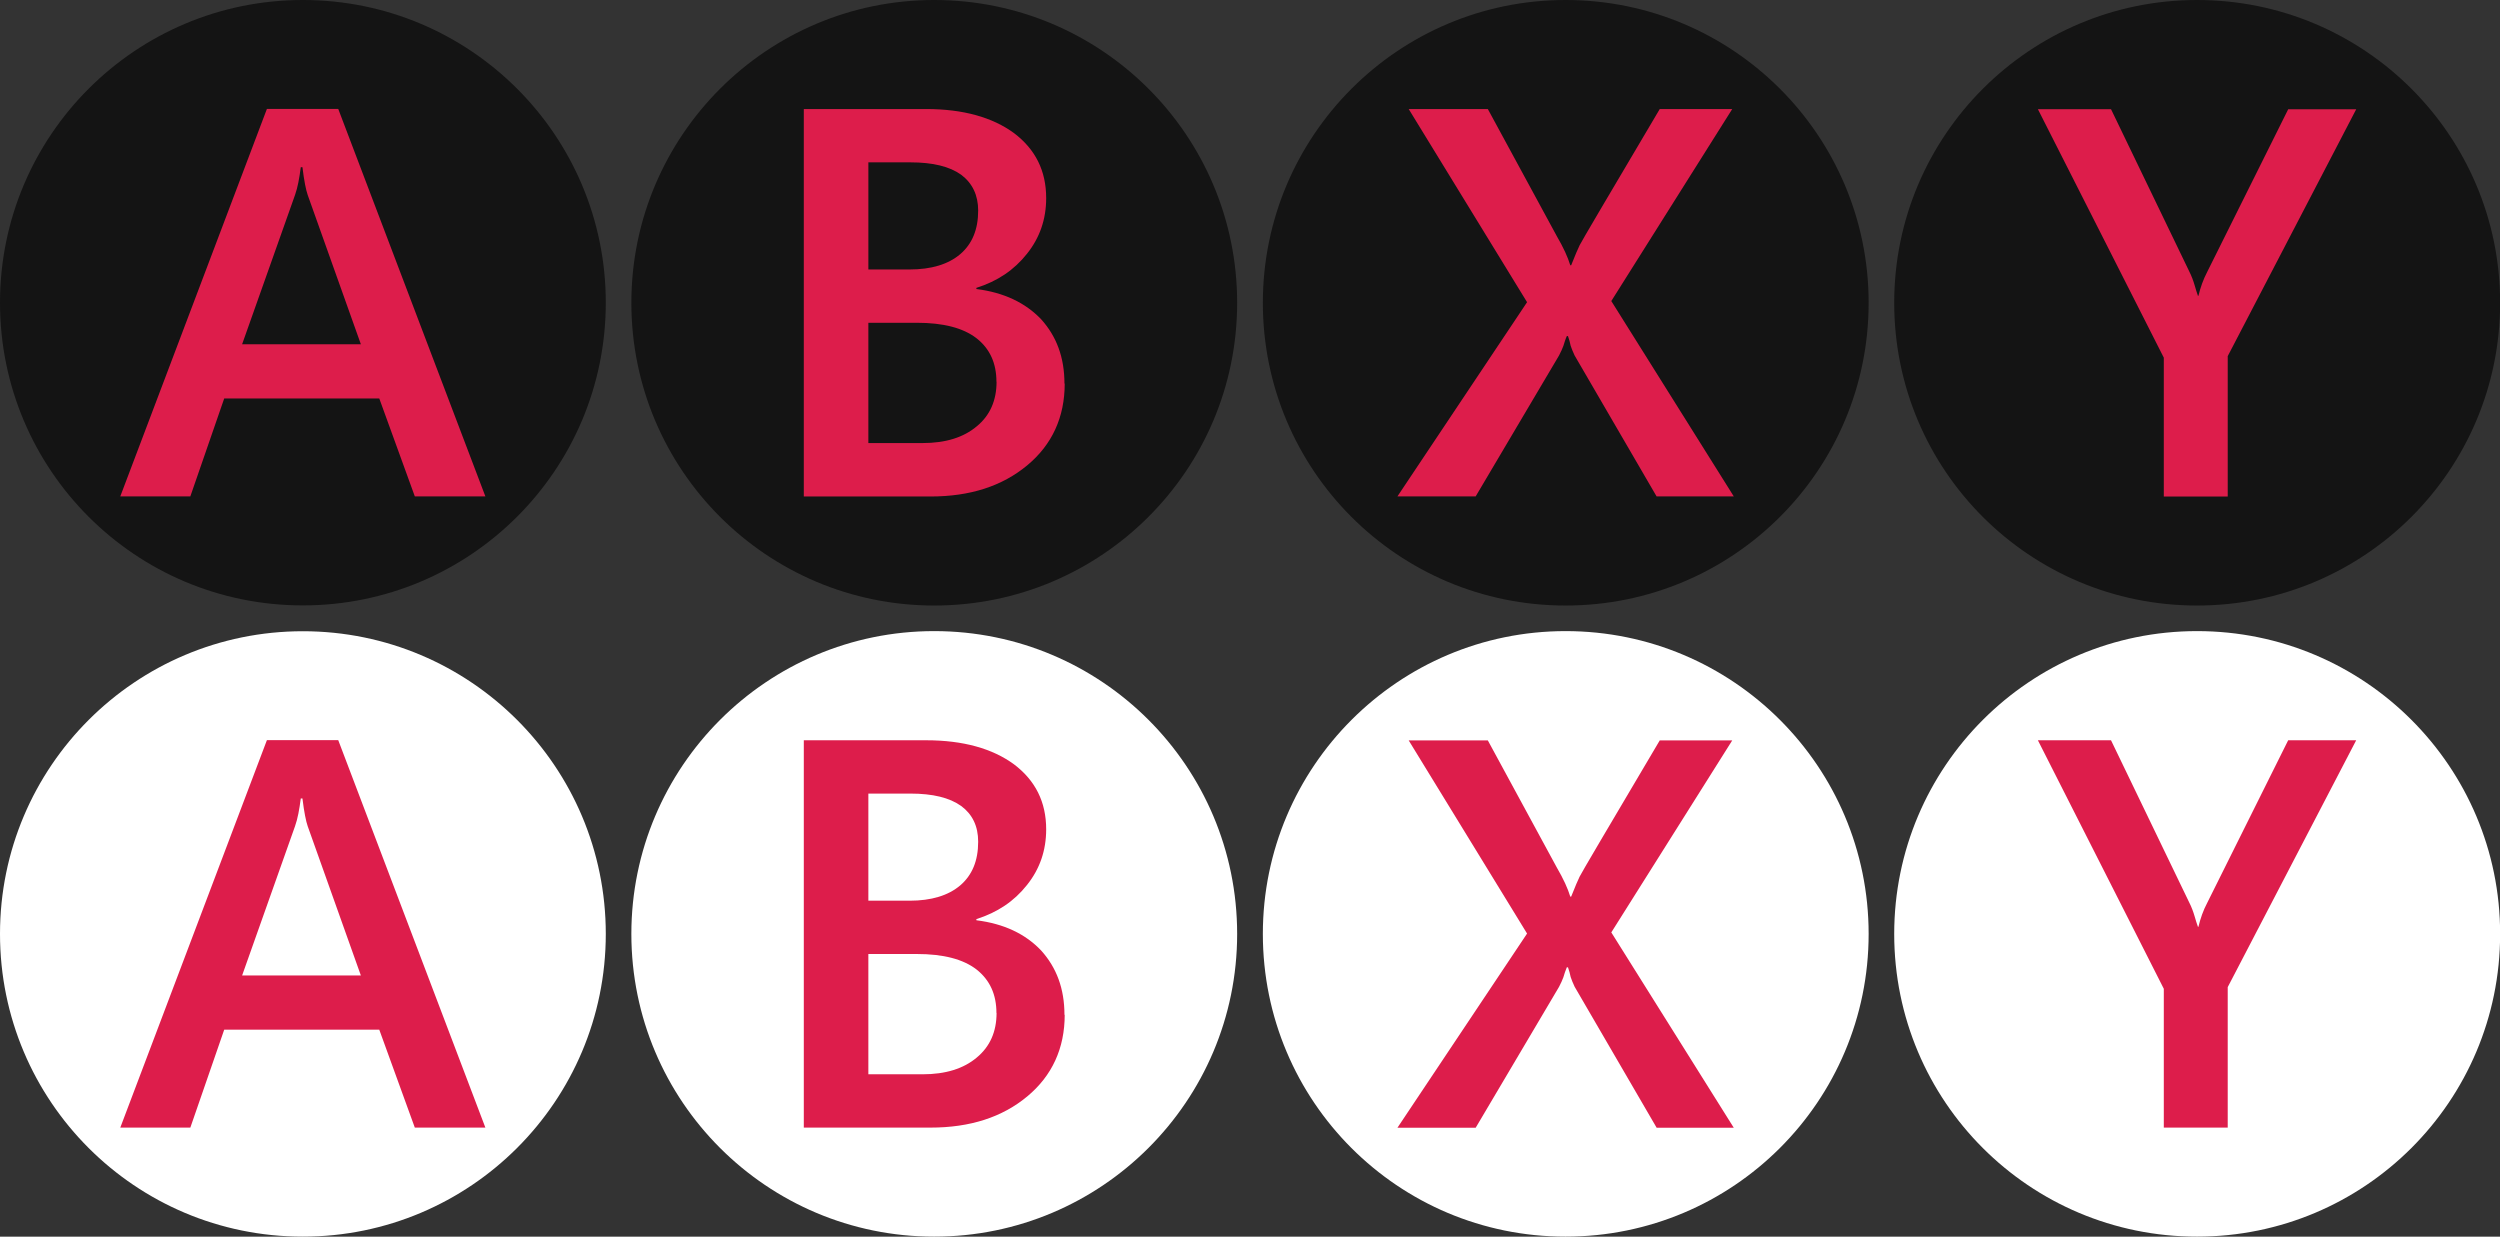 <?xml version="1.0" encoding="UTF-8"?>
<svg id="Layer_1" xmlns="http://www.w3.org/2000/svg" version="1.1" viewBox="0 0 195.57 96.74">
  <rect x="0" y="0" width="195.57" height="96.74" fill="#333333" stroke="none"/>
  <!-- Generator: Adobe Illustrator 29.7.1, SVG Export Plug-In . SVG Version: 2.1.1 Build 8)  -->
  <defs>
    <style>
      .st0 {
        fill: #141414;
      }

      .st1 {
        fill: #fff;
      }

      .st2 {
        fill: none;
      }

      .st3 {
        fill: #dd1d4b;
      }

      .st4 {
        isolation: isolate;
      }
    </style>
  </defs>
  <rect id="svgEditorBackground" class="st2" width="195.57" height="96.74"/>
  <g>
    <g>
      <g id="A">
        <path class="st0" d="M23.69,0c13.1,0,23.7,10.61,23.7,23.68s-10.6,23.68-23.7,23.68S0,36.76,0,23.68,10.61,0,23.69,0Z"/>
      </g>
      <g class="st4">
        <path class="st3" d="M32.45,38.83l-2.78-7.66h-12.13l-2.65,7.66h-5.48l11.47-30.31h5.58l11.51,30.31h-5.53ZM23.66,13.08h-.13c-.11.85-.24,1.58-.45,2.17l-4.14,11.68h9.29l-4.16-11.68c-.13-.37-.28-1.09-.41-2.17Z"/>
      </g>
    </g>
    <g>
      <g id="B">
        <path class="st0" d="M73.08,0c13.1,0,23.7,10.61,23.7,23.69s-10.61,23.68-23.7,23.68-23.69-10.61-23.69-23.68S60,0,73.08,0Z"/>
      </g>
      <g class="st4">
        <path class="st3" d="M83.29,30.01c0,2.63-.99,4.78-2.93,6.39-1.96,1.63-4.47,2.44-7.57,2.44h-9.91V8.53h9.57c2.9,0,5.19.65,6.87,1.88,1.68,1.27,2.52,2.95,2.52,5.09,0,1.65-.5,3.1-1.5,4.35-1.01,1.28-2.32,2.15-3.96,2.67v.09c2.16.27,3.84,1.08,5.07,2.37,1.2,1.33,1.82,2.98,1.82,5.03ZM76.52,16.47c0-1.2-.45-2.14-1.33-2.8-.91-.65-2.22-.97-3.98-.97h-3.28v8.38h3.23c1.69,0,3.02-.4,3.96-1.2.93-.8,1.4-1.92,1.4-3.41ZM77.95,29.87c0-1.45-.51-2.59-1.56-3.41-1.05-.81-2.6-1.21-4.67-1.21h-3.79v9.41h4.24c1.8,0,3.21-.44,4.24-1.31,1.04-.85,1.55-2.03,1.55-3.49Z"/>
      </g>
    </g>
    <g>
      <g id="Y">
        <path class="st0" d="M171.87,0c13.1,0,23.71,10.61,23.71,23.69s-10.6,23.68-23.71,23.68-23.69-10.6-23.69-23.68S158.79,0,171.87,0Z"/>
      </g>
      <g class="st4">
        <path class="st3" d="M174.27,27.85v10.99h-5v-10.86l-9.85-19.44h5.72l6.1,12.65c.21.41.34.78.44,1.12.1.34.18.61.26.83h.04c.15-.64.37-1.27.7-1.9l6.32-12.69h5.32l-10.05,19.31Z"/>
      </g>
    </g>
    <g>
      <g id="X">
        <path class="st0" d="M122.47,0c13.1,0,23.71,10.61,23.71,23.69s-10.6,23.68-23.71,23.68-23.68-10.61-23.68-23.68S109.39,0,122.47,0Z"/>
      </g>
      <g class="st4">
        <path class="st3" d="M129.59,38.83l-6.41-11.02c-.13-.29-.24-.53-.31-.76-.05-.26-.12-.5-.21-.76h-.09c-.12.27-.19.52-.27.77-.08.22-.19.46-.34.75l-6.52,11.02h-6.12l10.14-15.19-9.26-15.11h6.19l5.4,9.95c.52.89.86,1.64,1.05,2.27h.07c.31-.79.54-1.31.66-1.56.11-.24,2.21-3.8,6.27-10.66h5.67l-9.46,15.02,9.58,15.28h-6.04,0Z"/>
      </g>
    </g>
  </g>
  <g>
    <g>
      <g id="A1" data-name="A">
        <path class="st1" d="M23.69,49.38c13.1,0,23.7,10.61,23.7,23.68s-10.6,23.68-23.7,23.68S0,86.14,0,73.06s10.61-23.68,23.69-23.68Z"/>
      </g>
      <g class="st4">
        <path class="st3" d="M32.45,88.21l-2.78-7.66h-12.13l-2.65,7.66h-5.48l11.47-30.31h5.58l11.51,30.31h-5.53ZM23.66,62.46h-.13c-.11.85-.24,1.58-.45,2.17l-4.14,11.68h9.29l-4.16-11.68c-.13-.37-.28-1.09-.41-2.17Z"/>
      </g>
    </g>
    <g>
      <g id="B1" data-name="B">
        <path class="st1" d="M73.08,49.37c13.1,0,23.7,10.61,23.7,23.69s-10.61,23.68-23.7,23.68-23.69-10.61-23.69-23.68,10.61-23.69,23.69-23.69Z"/>
      </g>
      <g class="st4">
        <path class="st3" d="M83.29,79.38c0,2.63-.99,4.78-2.93,6.39-1.96,1.63-4.47,2.44-7.57,2.44h-9.91v-30.3h9.57c2.9,0,5.19.65,6.87,1.88,1.68,1.27,2.52,2.95,2.52,5.09,0,1.65-.5,3.1-1.5,4.35-1.01,1.28-2.32,2.15-3.96,2.67v.09c2.16.27,3.84,1.07,5.07,2.37,1.2,1.33,1.82,2.98,1.82,5.03ZM76.52,65.84c0-1.21-.45-2.14-1.33-2.79-.91-.65-2.22-.97-3.98-.97h-3.28v8.38h3.23c1.69,0,3.02-.4,3.96-1.2.93-.8,1.4-1.92,1.4-3.41ZM77.95,79.25c0-1.45-.51-2.58-1.56-3.41-1.05-.81-2.6-1.21-4.67-1.21h-3.79v9.41h4.24c1.8,0,3.21-.44,4.24-1.31,1.04-.86,1.55-2.03,1.55-3.49Z"/>
      </g>
    </g>
    <g>
      <g id="Y1" data-name="Y">
        <path class="st1" d="M171.87,49.37c13.1,0,23.71,10.61,23.71,23.69s-10.6,23.68-23.71,23.68-23.69-10.6-23.69-23.68,10.61-23.69,23.69-23.69Z"/>
      </g>
      <g class="st4">
        <path class="st3" d="M174.27,77.22v10.99h-5v-10.86l-9.85-19.44h5.72l6.1,12.65c.21.41.34.78.44,1.12.1.34.18.61.26.82h.04c.15-.64.37-1.28.7-1.9l6.32-12.69h5.32l-10.05,19.31Z"/>
      </g>
    </g>
    <g>
      <g id="X1" data-name="X">
        <path class="st1" d="M122.47,49.37c13.1,0,23.71,10.61,23.71,23.69s-10.6,23.68-23.71,23.68-23.68-10.61-23.68-23.68,10.61-23.69,23.68-23.69Z"/>
      </g>
      <g class="st4">
        <path class="st3" d="M129.59,88.21l-6.41-11.02c-.13-.29-.24-.53-.31-.76-.05-.26-.12-.5-.21-.76h-.09c-.12.28-.19.52-.27.78-.08.22-.19.46-.34.75l-6.52,11.02h-6.12l10.14-15.19-9.26-15.11h6.19l5.4,9.95c.52.89.86,1.64,1.05,2.27h.07c.31-.79.54-1.31.66-1.56.11-.24,2.21-3.8,6.27-10.66h5.67l-9.46,15.02,9.58,15.28h-6.04,0Z"/>
      </g>
    </g>
  </g>
</svg>